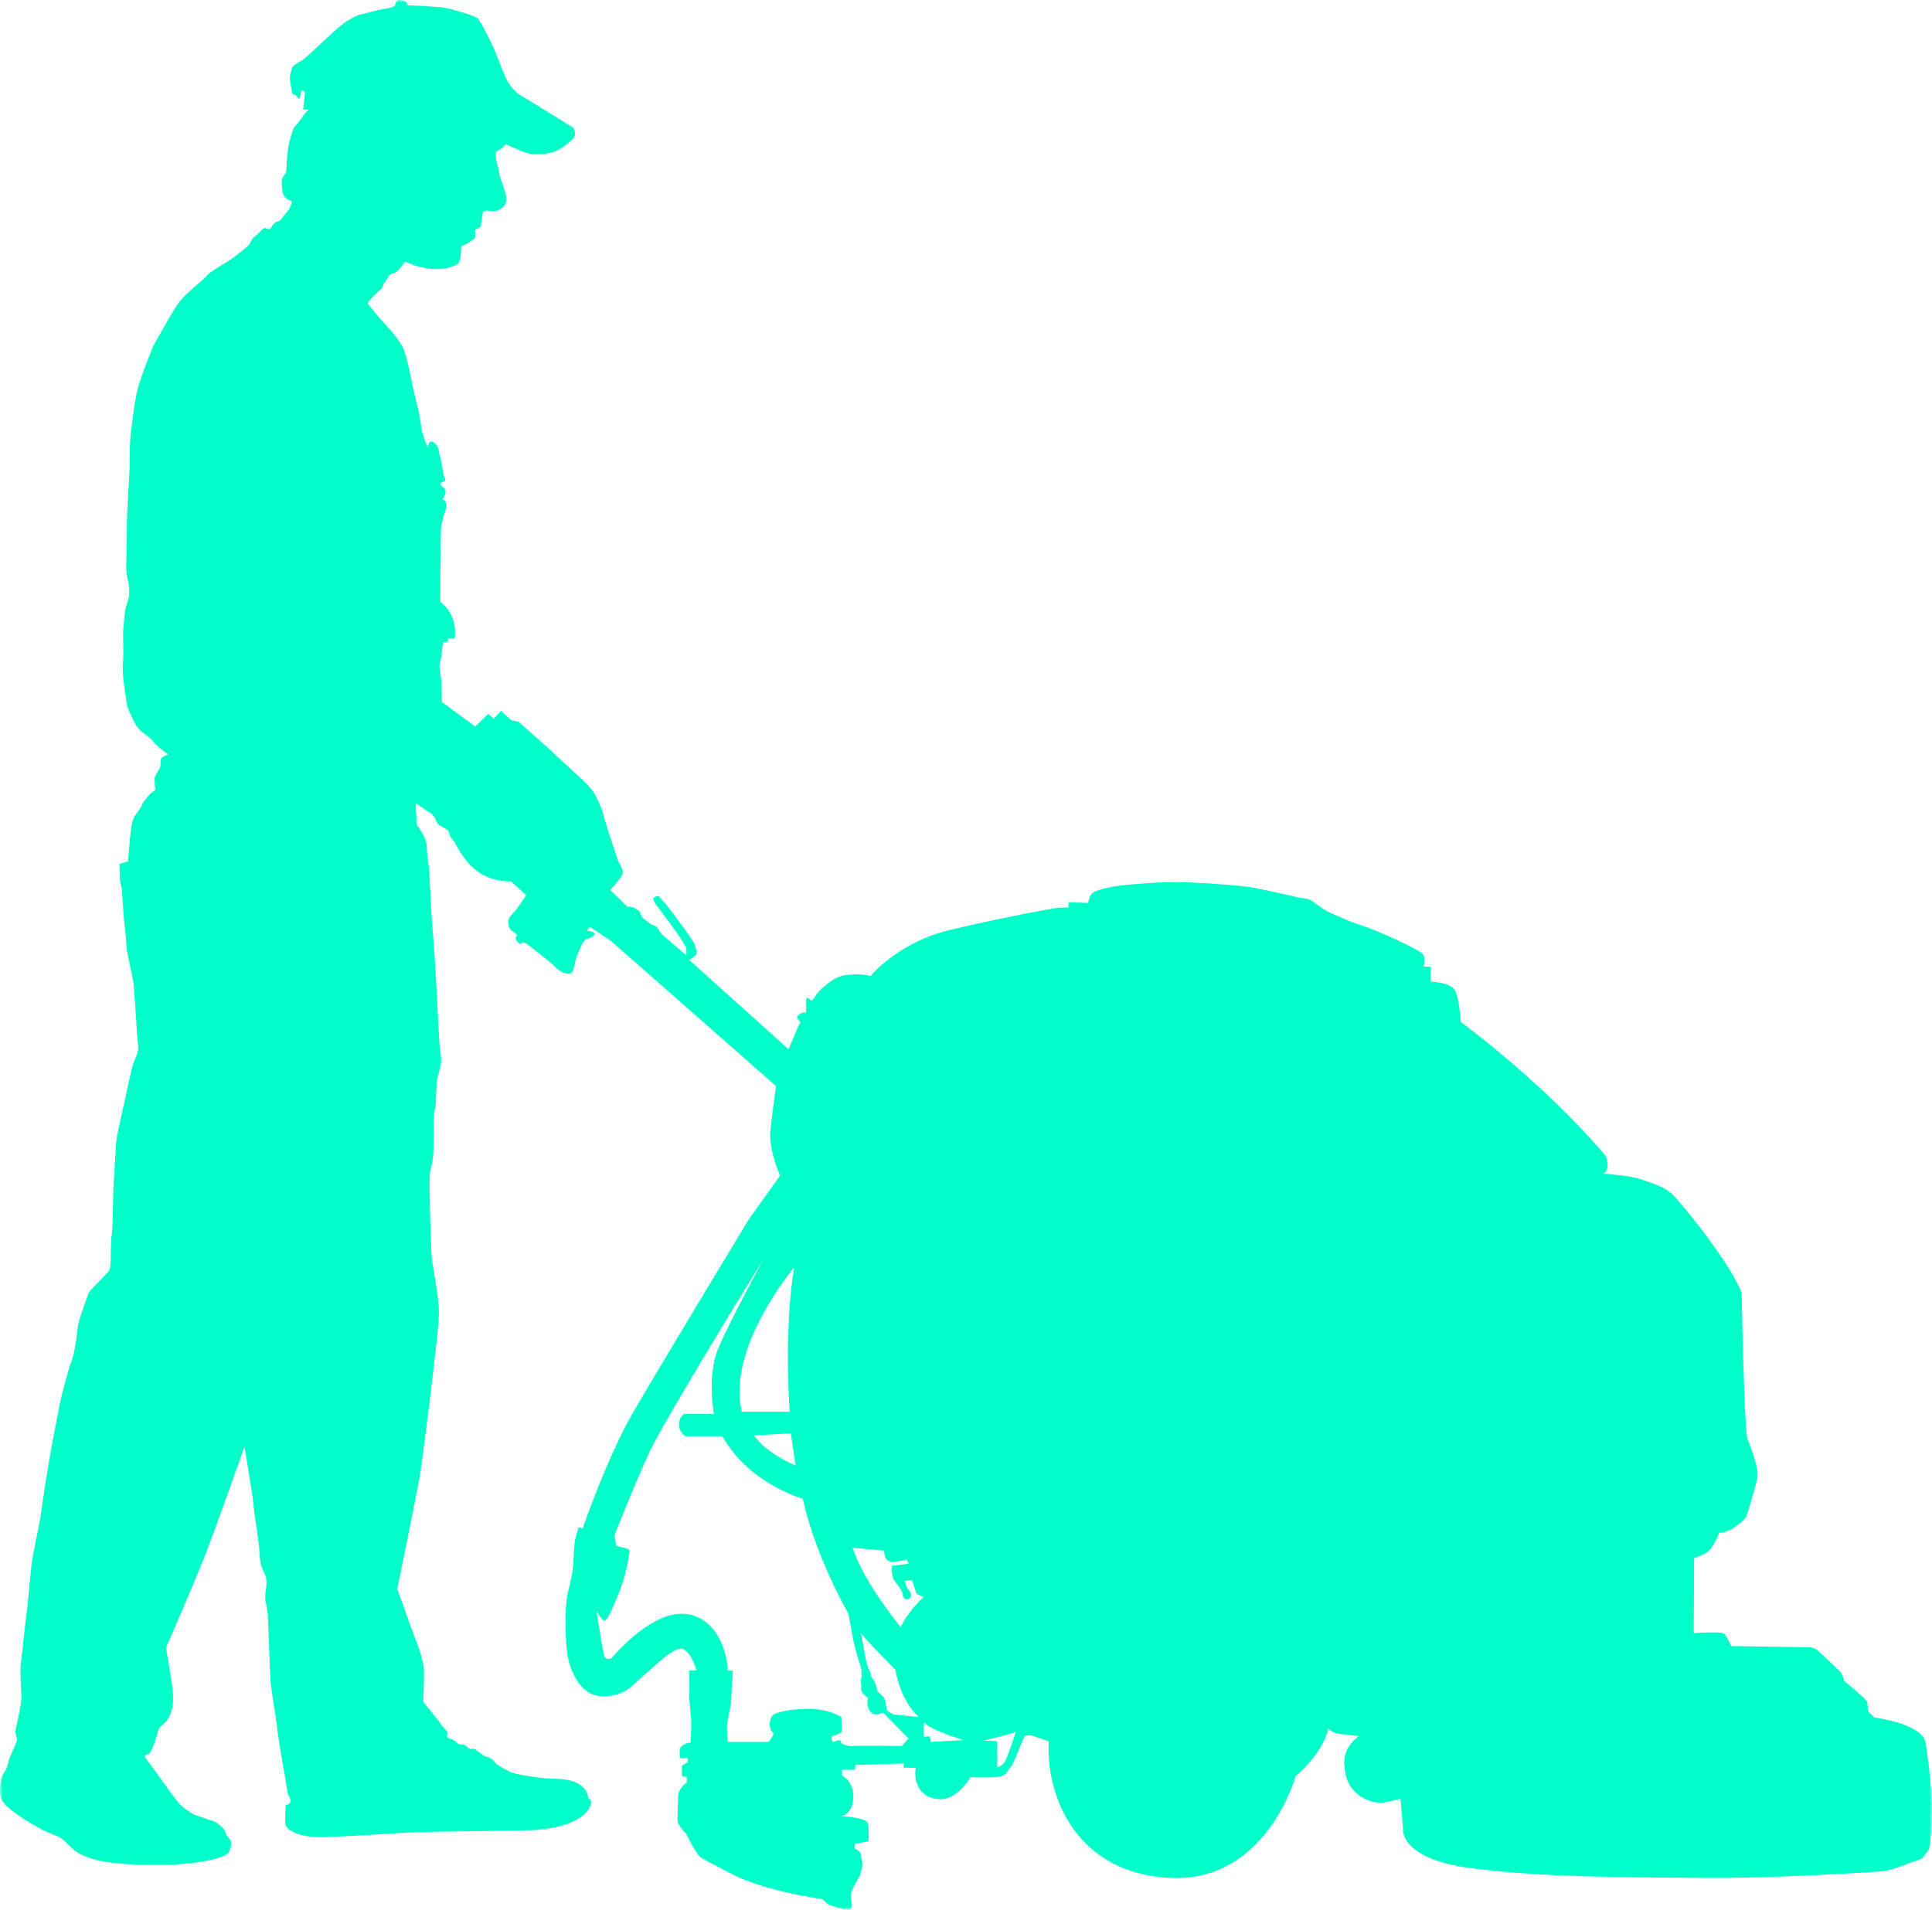 <?xml version="1.0" encoding="UTF-8"?>
<svg width="351px" height="347px" viewBox="0 0 351 347" version="1.1" xmlns="http://www.w3.org/2000/svg" xmlns:xlink="http://www.w3.org/1999/xlink">
    <!-- Generator: Sketch 53.1 (72631) - https://sketchapp.com -->
    <title>empresa_vector_home</title>
    <desc>Created with Sketch.</desc>
    <defs>
        <polygon id="path-1" points="0 0 351 0 351 347 0 347"></polygon>
    </defs>
    <g id="empresa_vector_home" stroke="none" stroke-width="1" fill="none" fill-rule="evenodd">
        <g id="Group-3">
            <mask id="mask-2" fill="white">
                <use xlink:href="#path-1"></use>
            </mask>
            <g id="Clip-2"></g>
            <path d="M182.373,320.378 C181.764,320.986 181.09,321.323 181.157,320.986 C181.225,320.648 181.152,316.396 181.152,316.396 L178.726,316.261 C178.726,316.261 183.183,315.249 184.534,314.709 C184.534,314.709 182.981,319.771 182.373,320.378 L182.373,320.378 Z M169.07,316.531 L168.934,315.518 L167.786,315.586 L167.786,312.954 C169.272,314.506 175.08,316.194 175.08,316.194 L169.07,316.531 Z M163.667,295.676 C163.667,295.676 157.049,287.78 154.888,281.233 L160.628,281.774 C160.628,281.774 160.561,283.529 161.675,283.731 C162.789,283.933 164.747,283.393 164.747,283.393 L165.085,284.136 L162.046,284.541 C162.046,284.541 161.911,286.498 162.451,287.172 C162.992,287.848 164.004,289.13 164.004,289.737 C164.004,290.345 164.478,290.817 165.085,290.547 C165.693,290.277 165.625,289.535 165.085,288.927 C164.545,288.32 164.41,287.24 164.41,287.24 L165.693,287.105 L166.503,289.602 L167.786,290.21 C167.786,290.21 164.815,292.909 163.667,295.676 L163.667,295.676 Z M162.317,311.537 L161.101,310.794 C161.101,310.794 160.965,309.377 160.763,308.769 C160.561,308.163 159.548,307.69 159.412,307.218 C159.278,306.745 158.94,305.328 158.535,305.058 C158.129,304.787 158.332,303.978 157.86,303.371 C157.387,302.763 156.442,296.757 156.442,296.757 C157.184,297.904 162.654,303.371 162.654,303.371 C163.735,309.445 166.908,312.009 166.908,312.009 L162.317,311.537 Z M163.802,317.274 C163.802,317.274 155.361,317.138 155.023,317.274 C154.686,317.409 152.794,317.072 152.794,316.531 C152.794,315.991 151.849,316.329 151.512,316.531 C151.173,316.733 150.836,315.452 151.241,315.452 C151.647,315.452 152.929,314.743 152.929,314.743 L152.862,312.009 C152.862,312.009 150.701,310.524 146.852,310.524 C143.003,310.524 140.977,311.267 140.572,311.537 C140.166,311.807 139.897,312.347 139.829,313.292 C139.762,314.237 140.572,315.114 140.572,315.114 L139.694,316.531 L138.006,316.531 L132.198,316.531 C132.198,316.531 132.063,314.574 132.063,313.764 C132.063,312.954 132.806,309.782 132.806,309.377 C132.806,308.972 133.144,303.573 133.144,303.573 L132.198,303.573 C132.063,298.714 129.092,292.909 123.352,293.247 C117.611,293.584 111.331,301.008 111.196,301.211 C111.061,301.413 110.049,301.751 109.778,300.941 C109.508,300.131 108.36,292.707 108.36,292.707 C108.36,292.707 109.306,294.462 109.778,294.462 C110.251,294.462 110.723,293.584 112.277,289.873 C113.83,286.16 114.303,282.516 114.37,281.841 C114.438,281.166 111.804,281.099 111.872,280.762 C111.939,280.423 111.601,279.074 111.601,279.074 C111.601,279.074 115.113,270.097 117.949,263.956 C120.786,257.815 138.748,228.726 138.748,228.726 C138.748,228.726 132.468,240.267 130.442,245.126 C128.416,249.986 129.699,256.937 129.699,256.937 L124.23,256.937 C124.23,256.937 123.352,257.544 123.352,258.894 C123.352,260.244 124.499,260.986 124.499,260.986 L131.252,260.986 C136.047,269.626 145.839,272.325 145.839,272.325 C148.202,283.056 154.145,293.247 154.145,293.247 C154.145,293.247 154.618,295.744 154.955,297.701 C155.293,299.658 156.442,303.101 156.442,303.101 C156.442,303.101 156.644,304.586 156.442,305.126 C156.239,305.665 156.576,306.002 156.442,306.812 C156.307,307.622 157.724,308.567 157.724,308.567 C157.724,308.567 157.252,309.58 157.994,310.862 C158.737,312.144 160.426,311.2 160.426,311.2 L165.085,315.923 L163.802,317.274 Z M144.556,266.318 C144.556,266.318 139.288,264.158 136.992,260.852 L143.678,260.447 C143.678,260.447 144.218,264.226 144.556,266.318 L144.556,266.318 Z M144.286,230.278 C142.327,241.954 143.476,256.532 143.476,256.532 L134.765,256.532 C131.916,244.96 144.286,230.278 144.286,230.278 L144.286,230.278 Z M349.848,316.733 C349.307,313.157 340.46,312.077 340.46,312.077 C340.46,312.077 339.988,311.402 339.65,311.267 C339.313,311.132 339.313,309.85 339.245,309.31 C339.178,308.769 335.059,305.463 335.059,305.463 C335.059,305.463 334.788,304.518 334.585,304.113 C334.383,303.708 330.939,300.536 330.264,299.929 C329.588,299.321 328.71,299.321 328.71,299.321 L314.529,299.119 C314.529,299.119 313.719,297.229 313.178,296.824 C312.639,296.419 307.708,296.757 307.708,296.757 L307.776,283.123 C307.776,283.123 309.465,282.583 310.343,281.909 C311.22,281.233 312.368,278.534 312.368,278.534 C314.866,278.466 317.23,275.699 317.23,275.699 C317.23,275.699 318.783,270.705 319.257,268.681 C319.729,266.656 317.433,261.391 317.433,261.391 C316.825,257.882 316.42,234.935 316.42,234.935 C314.462,229.603 305.48,218.602 303.859,217.05 C302.238,215.498 300.28,215.092 298.322,214.351 C296.363,213.608 291.366,213.271 291.366,213.271 C292.717,212.258 291.704,210.031 291.704,210.031 C280.561,196.803 265.367,185.667 265.367,185.667 C265.367,185.667 265.165,181.55 264.354,179.998 C263.544,178.445 259.897,178.378 259.897,178.378 L259.897,175.678 L258.614,175.611 C258.614,175.611 259.019,174.396 258.614,173.518 C258.209,172.641 250.038,168.997 247.269,168.12 C244.501,167.242 242.002,165.96 241.462,165.757 C240.921,165.554 239.233,164.34 238.355,163.732 C237.477,163.126 236.802,163.328 235.789,163.058 C234.776,162.787 230.049,161.775 228.158,161.371 C226.267,160.965 217.691,160.291 213.504,160.291 C209.317,160.291 203.172,160.898 202.226,161.101 C201.281,161.303 199.188,161.708 198.512,162.248 C197.837,162.787 197.702,164.07 197.702,164.07 L194.123,163.934 L194.123,164.88 C194.123,164.88 192.705,164.947 192.299,164.947 C191.895,164.947 187.708,165.757 187.708,165.757 C187.708,165.757 182.373,166.702 172.784,168.929 C163.194,171.156 158.129,177.366 158.129,177.366 C156.442,176.758 153.335,177.231 153.335,177.231 C151.377,177.501 149.013,179.863 148.54,180.402 C148.068,180.943 147.595,182.157 147.189,181.685 C146.784,181.213 146.447,181.145 146.447,181.888 L146.447,183.98 C146.447,183.98 145.502,183.913 144.961,184.519 C144.421,185.127 145.637,185.599 145.366,185.87 C145.096,186.139 143.273,190.662 143.273,190.662 L125.175,174.396 C125.175,174.396 125.783,174.194 126.323,173.653 C126.863,173.114 126.39,172.708 126.323,171.899 C126.255,171.089 121.123,164.475 121.123,164.475 L119.705,162.855 C119.705,162.855 119.03,162.787 118.76,163.126 C118.489,163.463 119.165,164.34 119.165,164.34 C119.165,164.34 124.702,171.629 124.702,172.371 L124.702,173.586 L120.178,169.739 C120.178,169.739 119.773,169.065 119.435,168.592 C119.097,168.12 118.422,168.052 118.422,168.052 L116.734,166.769 C116.734,166.769 116.396,166.297 116.328,165.892 C116.261,165.488 115.789,165.42 115.45,165.083 C115.113,164.745 113.965,164.745 113.965,164.745 L110.858,161.708 C110.858,161.708 112.817,159.615 113.087,158.873 C113.357,158.131 112.614,157.119 112.344,156.511 C112.074,155.904 110.049,149.694 109.643,148.142 C109.238,146.59 108.36,144.565 107.347,143.283 C106.334,142.001 100.932,137.276 100.594,136.871 C100.257,136.466 94.179,131.134 94.179,131.134 L92.895,130.864 L91.004,129.177 L89.722,130.595 L88.709,129.717 L86.345,132.012 L80.267,127.558 C80.267,127.558 80.2,123.778 80.132,123.305 C80.065,122.834 79.93,122.091 79.862,121.416 C79.795,120.741 80.065,120.133 80.2,119.054 C80.335,117.974 80.47,116.624 80.47,116.624 L81.348,116.624 L81.416,116.017 L82.631,116.017 C83.104,111.225 79.997,109.402 79.997,109.402 L79.997,104.206 C79.997,104.206 80.132,100.089 80.065,99.616 C79.997,99.144 80.132,96.242 80.132,95.837 C80.132,95.432 80.402,94.689 80.47,94.217 C80.538,93.744 81.213,92.327 81.077,91.518 C80.942,90.707 80.335,90.843 80.335,90.843 C80.335,90.843 80.875,90.168 80.942,89.493 C81.01,88.818 80.673,88.75 80.267,88.345 C79.862,87.94 79.93,87.738 80.538,87.536 C81.145,87.333 80.875,86.995 80.673,86.456 C80.47,85.916 80.132,83.351 79.93,82.811 C79.727,82.271 79.727,81.664 79.524,81.192 C79.322,80.719 78.647,80.18 78.242,80.247 C77.836,80.314 77.701,81.394 77.701,81.394 C77.701,81.394 76.823,79.031 76.688,78.492 C76.553,77.952 76.283,75.657 76.08,74.847 C75.878,74.037 74.933,70.191 74.798,69.381 C74.662,68.571 74.122,65.804 73.447,63.779 C72.771,61.754 70.205,59.189 69.125,57.975 C68.044,56.76 66.761,55.072 66.761,55.072 C66.761,55.072 68.044,53.452 68.855,52.846 C69.665,52.238 69.463,52.103 69.665,51.698 C69.868,51.293 70.205,50.888 70.543,50.28 C70.881,49.673 71.286,49.809 71.894,49.471 C72.502,49.133 73.582,47.513 73.582,47.513 C73.582,47.513 75.81,48.661 78.377,48.864 C80.942,49.066 82.429,48.391 83.104,47.986 C83.779,47.581 83.712,45.692 83.779,45.084 C83.847,44.476 84.319,44.544 84.724,44.341 C85.13,44.139 85.737,43.667 86.143,43.397 C86.548,43.127 86.278,41.845 86.278,41.845 C86.278,41.845 86.683,41.574 87.02,41.439 C87.358,41.304 87.358,40.9 87.426,40.562 C87.493,40.225 87.628,39.078 87.695,38.673 C87.763,38.268 88.371,38.268 88.371,38.268 C88.371,38.268 89.114,38.335 89.519,38.335 C89.924,38.335 90.33,38.402 91.208,37.795 C92.086,37.187 91.95,36.378 91.95,35.838 C91.95,35.298 91.073,32.801 90.869,32.193 C90.667,31.586 90.532,30.371 90.33,29.831 C90.127,29.291 90.059,28.279 90.059,28.009 C90.059,27.739 90.127,27.469 90.734,27.199 C91.343,26.929 91.882,26.187 91.882,26.187 C91.882,26.187 94.989,27.671 96.002,27.874 C97.015,28.076 98.028,28.144 99.851,27.807 C101.674,27.469 103.497,25.85 104.173,25.107 C104.848,24.364 104.173,23.217 104.173,23.217 C104.173,23.217 95.124,17.615 94.516,17.278 C93.908,16.941 92.895,15.928 92.288,14.916 C91.68,13.903 90.194,9.854 89.587,8.504 C88.979,7.155 87.156,3.51 86.683,3.24 C86.211,2.97 84.724,2.43 83.914,2.228 C83.104,2.025 81.483,1.485 80.402,1.35 C79.322,1.216 74.055,0.945 74.055,0.945 C73.987,0.203 73.177,0 72.502,0 C71.826,0 71.759,1.08 71.759,1.08 C71.759,1.08 71.151,1.418 70.138,1.553 C69.125,1.688 66.559,2.363 65.275,2.7 C63.993,3.037 62.102,4.455 61.495,4.994 C60.886,5.535 58.928,7.289 58.388,7.829 C57.847,8.369 55.146,10.799 55.146,10.799 C55.146,10.799 54.268,11.271 53.593,11.743 C52.918,12.216 53.053,12.419 52.783,13.363 C52.513,14.309 52.783,14.983 52.985,16.379 C53.188,17.775 53.458,16.738 54.065,17.683 C54.674,18.628 54.539,16.536 54.808,16.4 C55.079,16.266 55.416,16.805 55.416,16.805 L55.079,19.911 L56.092,19.911 L55.416,20.585 C55.416,20.585 53.999,22.61 53.593,22.947 C53.188,23.285 52.783,25.107 52.513,26.052 C52.242,26.997 52.04,30.101 52.04,30.844 C52.04,31.586 51.635,31.653 51.364,32.261 C51.094,32.868 51.162,33.273 51.297,34.691 C51.432,36.108 52.648,36.378 52.918,36.513 C53.188,36.648 52.715,37.863 52.175,38.47 C51.635,39.078 50.824,40.157 50.824,40.157 C50.824,40.157 50.284,40.157 49.946,40.495 C49.609,40.832 49.474,40.967 49.204,41.439 C48.933,41.912 48.393,41.439 48.055,41.439 C47.718,41.439 47.11,42.384 46.502,42.789 C45.895,43.194 45.625,43.667 45.422,44.207 C45.219,44.747 43.261,46.096 42.45,46.771 C41.64,47.446 38.196,49.268 37.588,50.078 C36.981,50.888 33.875,53.115 32.523,54.938 C31.173,56.76 27.797,62.969 27.797,62.969 C27.797,62.969 25.501,68.571 24.96,70.865 C24.42,73.16 23.812,78.019 23.677,79.639 C23.542,81.259 23.609,83.823 23.542,85.241 C23.474,86.658 23.07,93.273 23.07,94.622 C23.07,95.972 22.935,103.531 22.935,103.531 C22.935,103.531 23.07,104.881 23.272,105.623 C23.474,106.366 23.474,107.311 23.474,107.986 C23.474,108.66 23.07,109.605 22.867,110.348 C22.664,111.09 22.529,112.71 22.394,114.262 C22.259,115.814 22.529,118.176 22.327,120.538 C22.124,122.9 23.002,127.422 23.07,128.03 C23.137,128.637 23.677,129.717 24.15,130.73 C24.623,131.742 24.96,132.147 25.433,132.687 C25.906,133.226 27.256,133.902 27.865,134.779 C28.472,135.656 30.565,137.074 30.565,137.074 C30.565,137.074 29.958,137.276 29.485,137.613 C29.012,137.951 29.283,138.828 29.08,139.436 C28.877,140.043 28.269,140.583 28.134,141.258 C27.999,141.933 28.202,143.08 28.202,143.418 C28.202,143.755 27.662,143.755 27.122,144.43 C26.581,145.105 25.973,145.712 25.77,146.32 C25.568,146.927 24.69,147.805 24.285,148.682 C23.88,149.56 23.948,149.762 23.745,151.18 C23.542,152.597 23.272,156.511 23.272,156.511 L21.719,156.983 C21.719,156.983 21.719,158.738 21.786,159.683 C21.853,160.628 22.192,161.235 22.192,162.18 C22.192,163.126 22.327,164.138 22.394,165.554 C22.462,166.972 22.935,170.212 22.935,171.494 C22.935,172.776 24.217,177.973 24.285,178.918 C24.352,179.863 24.825,186.207 24.825,186.814 C24.825,187.422 25.028,189.176 25.095,189.919 C25.163,190.662 25.095,190.729 24.96,191.336 C24.825,191.944 24.285,192.821 24.015,193.901 C23.745,194.981 23.34,196.803 23.137,197.816 C22.935,198.828 21.381,205.577 21.179,206.994 C20.976,208.412 20.773,213.945 20.638,215.363 C20.503,216.78 20.571,222.382 20.301,224.339 C20.031,226.296 20.233,229.266 19.976,230.346 C19.719,231.425 19.626,231.02 19.018,231.763 C18.41,232.506 16.317,234.463 16.114,234.935 C15.911,235.407 15.304,237.23 15.034,237.972 C14.763,238.714 14.223,240.199 14.088,241.482 C13.953,242.764 13.548,246.004 13.007,247.286 C12.467,248.568 11.724,251.673 11.32,253.09 C10.914,254.507 9.226,263.754 9.091,264.429 C8.956,265.103 7.673,273.067 7.47,274.889 C7.268,276.712 5.984,281.976 5.714,284.406 C5.445,286.835 5.039,291.83 4.836,293.112 C4.634,294.394 3.891,301.683 3.756,302.561 C3.621,303.438 3.824,306.812 3.891,307.825 C3.959,308.837 3.688,310.255 3.486,311.267 C3.283,312.28 2.878,314.034 2.81,314.574 C2.743,315.114 3.081,315.518 3.081,316.059 C3.081,316.599 2.878,316.733 2.675,317.274 C2.473,317.814 2.135,318.488 1.797,319.298 C1.46,320.108 1.528,320.378 1.257,321.12 C0.987,321.863 0.92,321.795 0.514,322.47 C0.109,323.145 -0.093,324.968 0.042,326.183 C0.177,327.397 1.46,328.679 4.296,330.502 C7.132,332.324 8.686,332.999 9.631,333.336 C10.577,333.674 11.049,333.944 11.589,334.416 C12.13,334.889 13.615,336.576 14.898,337.049 C16.182,337.521 17.464,338.668 26.648,338.871 C35.833,339.073 39.952,337.521 39.952,337.521 C39.952,337.521 41.37,337.116 41.708,336.306 C42.046,335.496 42.113,334.686 41.708,334.146 C41.303,333.606 41.168,333.742 40.965,332.932 C40.762,332.122 39.141,330.974 38.737,330.907 C38.331,330.839 35.833,329.894 35.495,329.827 C35.158,329.759 32.997,328.342 32.388,327.532 C31.781,326.722 31.173,325.98 30.7,325.305 C30.227,324.63 26.987,320.108 26.581,319.635 C26.176,319.163 26.311,318.758 26.919,318.758 C27.526,318.758 28.607,315.047 28.742,314.439 C28.877,313.832 29.62,313.427 30.161,312.819 C30.7,312.212 31.241,310.929 31.376,309.85 C31.511,308.769 31.443,307.555 31.241,306.07 C31.038,304.586 30.161,299.389 30.161,299.389 C30.161,299.389 34.752,288.927 37.048,283.123 C39.344,277.319 44.409,262.877 44.409,262.877 C44.409,262.877 46.03,272.392 46.097,273.81 C46.165,275.227 47.11,280.221 47.178,282.516 C47.245,284.81 47.921,285.418 48.258,286.43 C48.596,287.443 48.258,288.995 48.19,289.94 C48.123,290.885 48.461,291.762 48.596,292.909 C48.731,294.056 49.001,302.966 49.136,305.193 C49.271,307.42 50.217,312.347 50.419,314.506 C50.622,316.666 52.175,324.9 52.242,325.642 C52.31,326.385 52.581,326.25 52.783,327.06 C52.985,327.869 51.905,328.005 51.905,328.005 C51.905,328.005 51.77,330.029 51.837,331.312 C51.905,332.594 54.065,333.471 56.429,333.742 C58.793,334.011 67.099,333.404 72.839,333.066 C78.579,332.729 87.156,332.797 95.732,332.594 C104.308,332.391 106.942,329.354 107.279,328.072 C107.617,326.79 106.875,326.79 106.875,326.79 C106.536,323.145 101.472,323.213 100.324,323.213 C99.176,323.213 93.976,322.605 92.625,321.931 C91.275,321.255 89.991,320.513 89.857,320.176 C89.722,319.838 89.046,319.366 88.438,319.231 C87.831,319.096 87.358,318.623 86.548,318.016 C85.737,317.409 85.737,318.219 84.994,317.543 C84.252,316.868 84.049,317.004 83.576,317.004 C83.104,317.004 82.766,316.194 81.955,315.991 C81.145,315.789 81.213,315.654 81.28,315.047 C81.348,314.439 80.605,314.102 80.2,313.427 C79.795,312.751 76.891,309.242 76.891,309.242 C76.891,309.242 77.026,305.935 77.026,303.708 C77.026,301.481 75.473,297.904 74.595,295.474 C73.717,293.044 72.163,288.725 72.163,288.725 C72.163,288.725 76.08,269.693 76.351,267.735 C76.621,265.778 78.039,255.182 78.647,249.648 C79.255,244.114 79.795,240.536 79.727,237.904 C79.66,235.273 78.512,230.008 78.377,227.714 C78.242,225.419 77.971,215.43 78.039,214.08 C78.106,212.731 78.444,211.786 78.647,210.436 C78.849,209.086 78.715,204.632 78.781,203.282 C78.849,201.932 78.984,201.798 79.119,200.92 C79.255,200.043 79.255,197.41 79.322,196.668 C79.39,195.926 79.862,194.644 80.065,193.495 C80.267,192.348 79.997,191.336 79.862,189.919 C79.727,188.501 79.39,181.145 79.255,178.715 C79.119,176.286 78.781,170.887 78.579,168.794 C78.377,166.702 78.039,159.413 77.971,158.266 C77.903,157.119 77.566,155.229 77.499,153.609 C77.431,151.989 75.676,149.829 75.676,149.829 L75.54,145.983 L78.309,147.805 C78.309,147.805 79.052,148.413 79.255,149.155 C79.457,149.897 79.997,150.032 80.808,150.504 C81.618,150.977 81.483,151.044 81.685,151.719 C81.888,152.395 82.429,152.664 82.766,153.339 C83.104,154.014 84.657,157.119 87.358,158.738 C90.059,160.358 92.828,160.156 92.828,160.156 L95.597,162.653 C95.597,162.653 94.044,165.15 92.895,166.297 C91.747,167.445 92.693,168.862 92.693,168.862 L94.044,169.942 C94.044,169.942 93.301,170.279 93.976,171.089 C94.651,171.899 94.921,171.022 95.462,171.359 C96.002,171.696 100.459,175.138 101.067,175.881 C101.674,176.623 103.093,177.096 103.633,176.893 C104.173,176.691 104.376,175.341 104.511,174.666 C104.646,173.991 105.726,171.359 106.199,170.887 C106.671,170.414 107.617,170.549 107.955,169.874 C108.292,169.199 106.604,169.132 106.604,169.132 L107.144,168.389 L111.129,171.089 L140.977,197.343 C140.977,197.343 140.369,201.864 139.964,205.374 C139.559,208.884 141.72,213.608 141.72,213.608 L135.912,221.775 C135.912,221.775 119.773,248.433 114.978,256.734 C110.183,265.036 105.861,277.724 105.861,277.724 L105.118,277.522 C105.118,277.522 104.578,279.344 104.511,279.614 C104.443,279.884 104.24,281.436 104.24,282.313 C104.24,283.19 104.173,285.688 103.295,288.86 C102.417,292.032 102.755,298.579 103.093,300.739 C103.43,302.898 105.118,308.163 109.373,308.23 C113.627,308.298 114.843,306.205 116.869,304.518 C118.895,302.83 122.068,299.524 123.757,299.591 C125.445,299.658 126.526,303.506 126.526,303.506 L125.175,303.573 C125.175,303.573 125.31,305.868 125.242,307.825 C125.175,309.782 125.58,311.335 125.58,313.157 C125.58,314.979 125.445,316.666 125.445,316.666 C123.621,316.868 123.487,317.88 123.487,317.88 L123.487,319.434 L124.973,319.434 L124.973,320.176 L123.892,320.85 L123.892,322.74 L124.77,322.875 L124.77,323.955 C123.554,324.563 123.216,326.115 123.216,326.115 C123.216,326.115 123.081,329.692 123.081,330.704 C123.081,331.716 124.702,333.269 124.702,333.269 C124.702,333.269 125.783,335.563 126.593,336.643 C127.403,337.723 126.458,337.116 132.738,340.423 C139.019,343.73 149.418,345.079 149.418,345.079 C149.418,345.079 150.228,345.89 150.431,346.025 C150.634,346.16 152.794,346.835 153.47,346.97 C154.145,347.104 154.686,346.767 154.753,346.429 C154.821,346.092 154.55,345.147 154.55,344.337 C154.55,343.527 156.239,340.828 156.239,340.828 L156.711,338.803 C156.711,338.803 156.442,337.859 156.442,337.116 C156.442,336.373 155.293,335.901 155.293,335.901 L155.293,335.091 L157.792,334.551 C157.792,334.551 157.927,332.391 157.657,331.312 C157.387,330.232 152.929,330.029 152.929,330.029 C152.929,330.029 154.955,329.557 155.023,326.587 C155.09,323.617 152.997,322.672 152.997,322.672 L152.929,321.593 L155.293,321.593 L155.429,320.715 L164.207,320.446 L164.14,321.188 L166.368,321.255 C165.895,324.225 167.449,326.857 170.757,326.925 C174.067,326.992 176.295,322.943 176.295,322.943 C176.295,322.943 180.617,323.078 181.698,322.808 C182.778,322.538 182.778,322.201 183.588,321.12 C184.399,320.041 185.817,315.991 186.087,315.586 C186.357,315.181 187.505,315.384 187.505,315.384 L190.544,316.396 C189.937,326.385 195.608,340.626 212.896,341.244 C230.184,341.863 235.384,322.74 235.384,322.74 C240.584,318.286 241.327,314.102 241.327,314.102 C241.327,314.102 241.934,314.844 243.352,315.047 C244.77,315.249 246.864,315.452 246.864,315.452 C243.488,317.949 244.298,321.12 244.298,321.12 C244.568,326.587 249.565,327.599 250.713,327.599 C251.861,327.599 254.427,326.857 254.427,326.857 L254.9,332.189 C254.9,332.189 253.954,337.723 267.326,339.478 C280.697,341.233 297.444,341.098 309.262,341.233 C321.079,341.368 340.056,340.221 342.081,340.018 C344.107,339.816 346.741,338.465 348.159,338.128 C349.577,337.791 349.577,337.049 350.185,336.441 C350.793,335.834 350.928,332.189 350.995,329.017 C351.063,325.845 350.387,320.311 349.848,316.733 L349.848,316.733 Z" id="Fill-1" fill="#00FFC9" mask="url(#mask-2)"></path>
        </g>
    </g>
</svg>